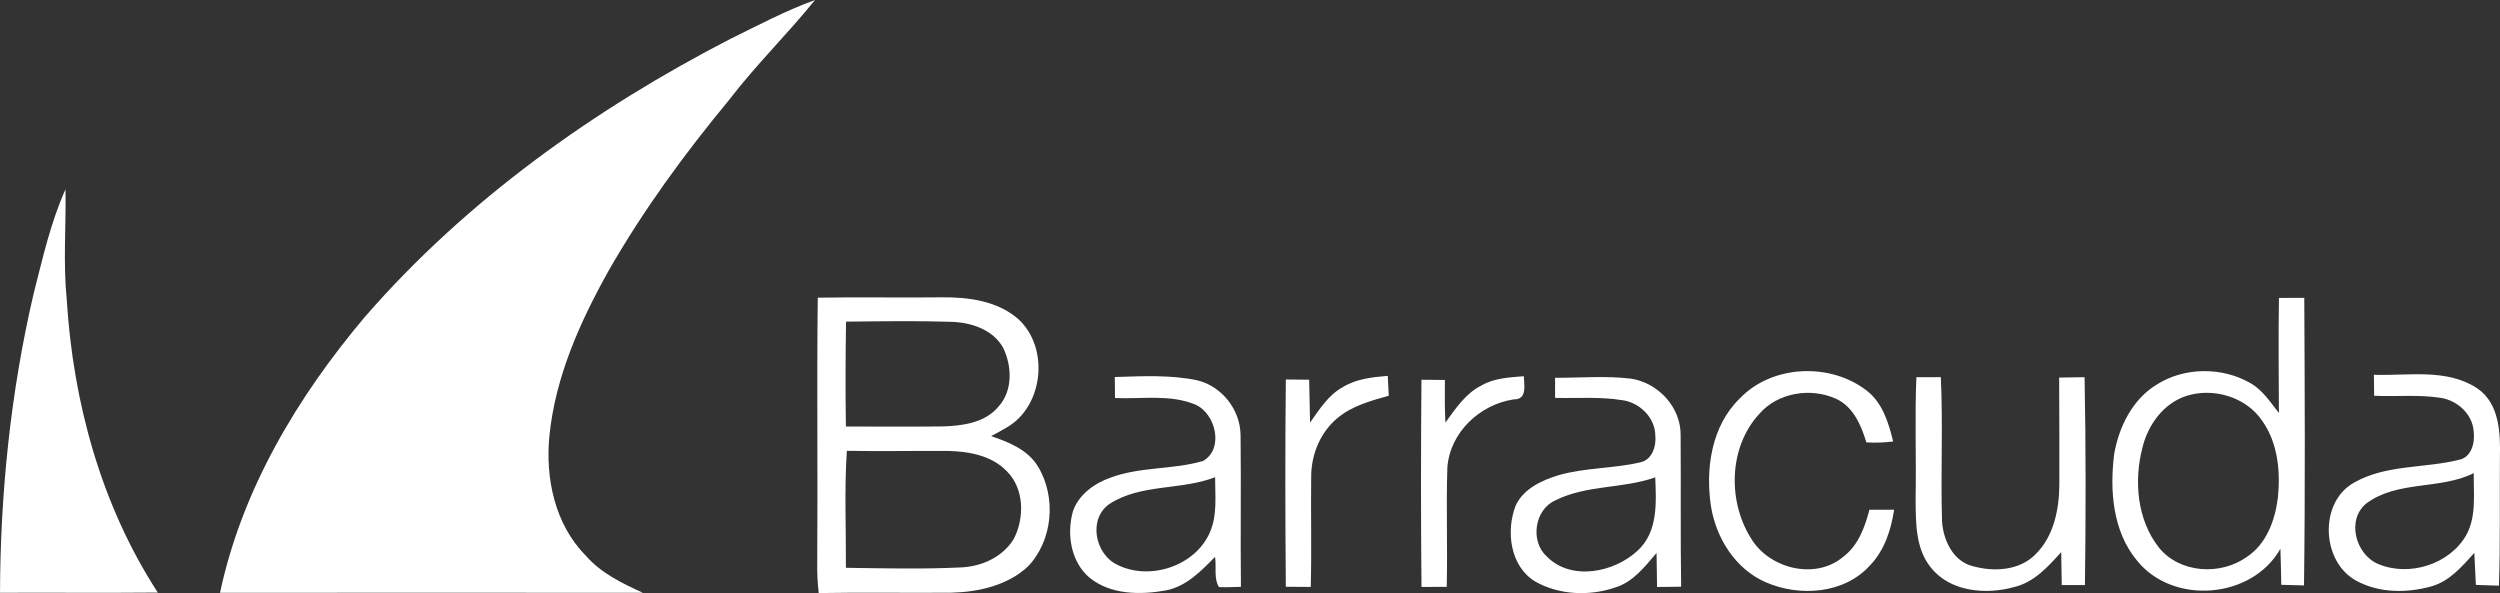 <?xml version="1.0" encoding="UTF-8"?><svg id="Layer_2" xmlns="http://www.w3.org/2000/svg" width="551.16" height="130.76" viewBox="0 0 551.16 130.76"><rect x="0" y="0" width="551.16" height="130.76" fill="#333333" stroke="none"/><defs><style>.cls-1{fill:#fff;}</style></defs><g id="logo_barra"><path class="cls-1" d="M161.16,8.51c6.1-3,12.12-6.19,18.52-8.51-6.09,7.54-13.05,14.34-18.95,22.04-9.77,11.81-18.87,24.22-26.49,37.54-6.33,11.28-11.8,23.46-13.11,36.46-.93,9.4,1.19,19.6,8.04,26.48,3.34,3.86,8.01,6.08,12.56,8.17-31.07,0-62.14-.03-93.22,0,4.81-22.74,17.09-43.25,31.96-60.86,22.35-25.7,50.54-45.78,80.69-61.33M7.43,64.67c1.98-7.74,3.73-15.62,7.01-22.94.14,8.09-.54,16.21.27,24.28,1.4,22.72,7.61,45.43,20.08,64.63-11.6.11-23.2,0-34.79.05.08-22.18,2.37-44.4,7.43-66.02"/><path class="cls-1" d="M180.29,65.63c9.13-.17,18.26.04,27.38-.08,5.83-.06,12.15.78,16.73,4.71,7.02,6.28,5.72,19.34-2.5,24.01-1.11.68-2.26,1.27-3.39,1.88,3.9,1.32,8.08,2.99,10.32,6.69,4.11,6.74,3.3,16.33-2.22,22.06-4.49,4.19-10.88,5.61-16.86,5.77-9.75.09-19.5-.1-29.25.08-.26-2.24-.37-4.49-.33-6.74.15-19.46-.12-38.93.12-58.38M186.52,70.91c-.12,7.71-.15,15.41-.03,23.12,7.08.01,14.16.06,21.24-.02,4.44-.11,9.49-.78,12.47-4.45,3.13-3.52,2.9-8.91.94-12.93-2.28-4.01-7.05-5.55-11.41-5.68-7.73-.25-15.47-.12-23.21-.04M186.7,99.39c-.57,8.58-.16,17.19-.21,25.79,8.41.12,16.84.32,25.24-.08,4.6-.15,9.33-2.26,11.77-6.28,2.4-4.66,2.34-11.1-1.56-14.96-3.38-3.51-8.54-4.38-13.21-4.45-7.34-.03-14.68.11-22.03-.02M502.43,65.68c1.85-.02,3.71-.02,5.58-.01.11,21.13.22,42.27-.06,63.39-1.68-.05-3.34-.09-5.01-.13-.05-2.65-.1-5.29-.19-7.94-6.28,11.08-23.68,12.49-31.63,2.58-5.37-6.47-6.03-15.51-5.01-23.53,1.05-5.95,4.03-12,9.34-15.23,6.13-3.92,14.49-3.95,20.76-.31,2.66,1.54,4.34,4.2,6.21,6.55-.05-8.45-.12-16.91.01-25.37M482,87.29c-5,1.62-8.42,6.33-9.64,11.29-1.95,7.39-1.23,15.97,3.59,22.13,4.63,5.71,13.62,6.22,19.42,2.05,4.31-2.84,6.19-8.06,6.81-12.96.61-5.78.03-12.07-3.39-16.95-3.54-5.32-10.79-7.48-16.79-5.56M383.53,87.87c7.14-7.48,19.96-7.99,28.02-1.75,3.49,2.69,4.83,7.11,5.82,11.21-1.96.25-3.93.31-5.9.2-1.14-3.75-2.87-7.86-6.66-9.6-5.56-2.54-12.84-1.41-16.92,3.29-6.93,7.46-7.05,19.79-1.47,28.06,4.21,6.25,14.02,8.52,19.97,3.45,3.3-2.49,4.74-6.5,5.75-10.35,1.81,0,3.62,0,5.44,0-.67,4.45-2.11,8.94-5.3,12.25-5.65,6.31-15.54,6.99-22.98,3.74-6.7-2.91-10.95-9.7-12.09-16.74-1.25-8.27.09-17.68,6.32-23.76M245.77,83.12c6.06-.19,12.24-.52,18.22.73,5.44,1.33,9.47,6.53,9.51,12.11.14,11.13-.05,22.27.08,33.41-1.62.05-3.23.13-4.84.06-1.2-1.94-.51-4.48-.87-6.67-3.08,3.16-6.36,6.55-10.88,7.41-5.59,1.01-12.06.96-16.71-2.75-4.22-3.51-5.16-9.65-3.73-14.72,1.28-3.72,4.79-6.18,8.37-7.43,6.53-2.41,13.7-1.7,20.31-3.64,4.69-2.69,2.79-10.5-1.75-12.46-5.59-2.28-11.79-1.16-17.66-1.42-.03-1.55-.04-3.09-.05-4.63M244.68,111.05c-4.83,3.22-3.34,11.07,1.6,13.44,7.18,3.65,17.39.29,20.53-7.3,1.6-3.78,1.06-7.98,1.08-11.98-7.49,2.91-16.28,1.41-23.21,5.84M296.02,85.36c2.98-1.84,6.52-2.21,9.93-2.5.07,1.46.14,2.92.22,4.38-3.96,1.12-8.1,2.23-11.32,4.94-3.75,3.1-5.76,7.99-5.78,12.82-.11,8.13.13,16.27-.1,24.4-1.84,0-3.66-.02-5.49-.04-.13-15.23-.16-30.47,0-45.7,1.71,0,3.42.02,5.14.05.07,3.15.13,6.3.2,9.46,2.06-2.88,4-6.06,7.2-7.81M326.65,84.96c2.82-1.63,6.14-1.75,9.3-2.02.06,2.01.79,5.16-2.24,5.11-7.48,1.13-14.05,7.29-14.62,15.01-.28,8.76.07,17.55-.14,26.32-1.86.02-3.71.02-5.56.02-.15-15.23-.14-30.46-.01-45.68,1.72,0,3.44.02,5.17.05-.04,3.13-.04,6.27.11,9.4,2.25-3.08,4.46-6.46,7.99-8.21M342.84,83.29c5.55.02,11.13-.47,16.66.18,6.05.88,11.09,6.28,11.02,12.5.08,11.12-.05,22.25.11,33.38-1.78.03-3.55.05-5.31.06-.05-2.5-.05-5-.11-7.5-2.58,3-5.13,6.39-9.09,7.6-5.68,1.96-12.36,1.69-17.65-1.3-5.56-3.36-6.51-11.12-4.31-16.77,1.72-3.69,5.76-5.55,9.46-6.68,5.86-1.68,12.05-1.44,17.95-2.82,2.65-.51,3.61-3.54,3.37-5.91-.03-4-3.53-7.36-7.4-7.82-4.86-.78-9.8-.37-14.7-.49v-4.43ZM342.97,110.28c-4.67,1.99-5.69,9.05-1.97,12.39,5.35,5.48,14.89,3.56,20.03-1.27,4.52-4.1,4.12-10.6,3.89-16.16-7.12,2.53-15.11,1.63-21.95,5.04M422.49,83.16c1.79,0,3.59,0,5.39-.01.51,10.59-.06,21.21.27,31.8.26,4.09,2.41,8.76,6.71,9.85,4.66,1.32,10.4,1.04,13.95-2.65,3.96-3.92,5.13-9.76,5.2-15.14.02-7.92-.01-15.84-.04-23.77,1.86-.03,3.72-.06,5.6-.08.3,15.27.28,30.56.08,45.83h-5.11c-.06-2.42-.08-4.85-.12-7.27-2.89,3.19-5.94,6.63-10.3,7.68-6.23,1.77-14.23,1.11-18.48-4.34-3.39-4.21-3.27-9.93-3.32-15.05.17-8.95-.2-17.91.17-26.85M523.36,82.63c7.56.25,16.06-1.45,22.75,2.96,5.01,3.38,5.15,10,5.03,15.43-.08,9.37.11,18.74-.22,28.1-1.71-.06-3.4-.11-5.08-.17-.11-2.35-.21-4.71-.34-7.06-2.69,2.97-5.44,6.25-9.47,7.38-5.34,1.5-11.42,1.5-16.4-1.16-7.86-4.08-8.51-17.39-.59-21.74,7.03-3.99,15.42-3.09,23.04-4.99,2.81-.51,3.59-3.82,3.28-6.26-.25-3.83-3.61-6.86-7.29-7.41-4.85-.77-9.78-.23-14.66-.46-.02-1.54-.04-3.08-.05-4.62M521.69,110.99c-4.45,3.63-2.37,11.26,2.62,13.35,6.78,2.87,15.68.12,19.39-6.33,2.32-4.18,1.6-9.12,1.68-13.7-7.47,3.71-16.81,1.56-23.69,6.68"/></g></svg>
